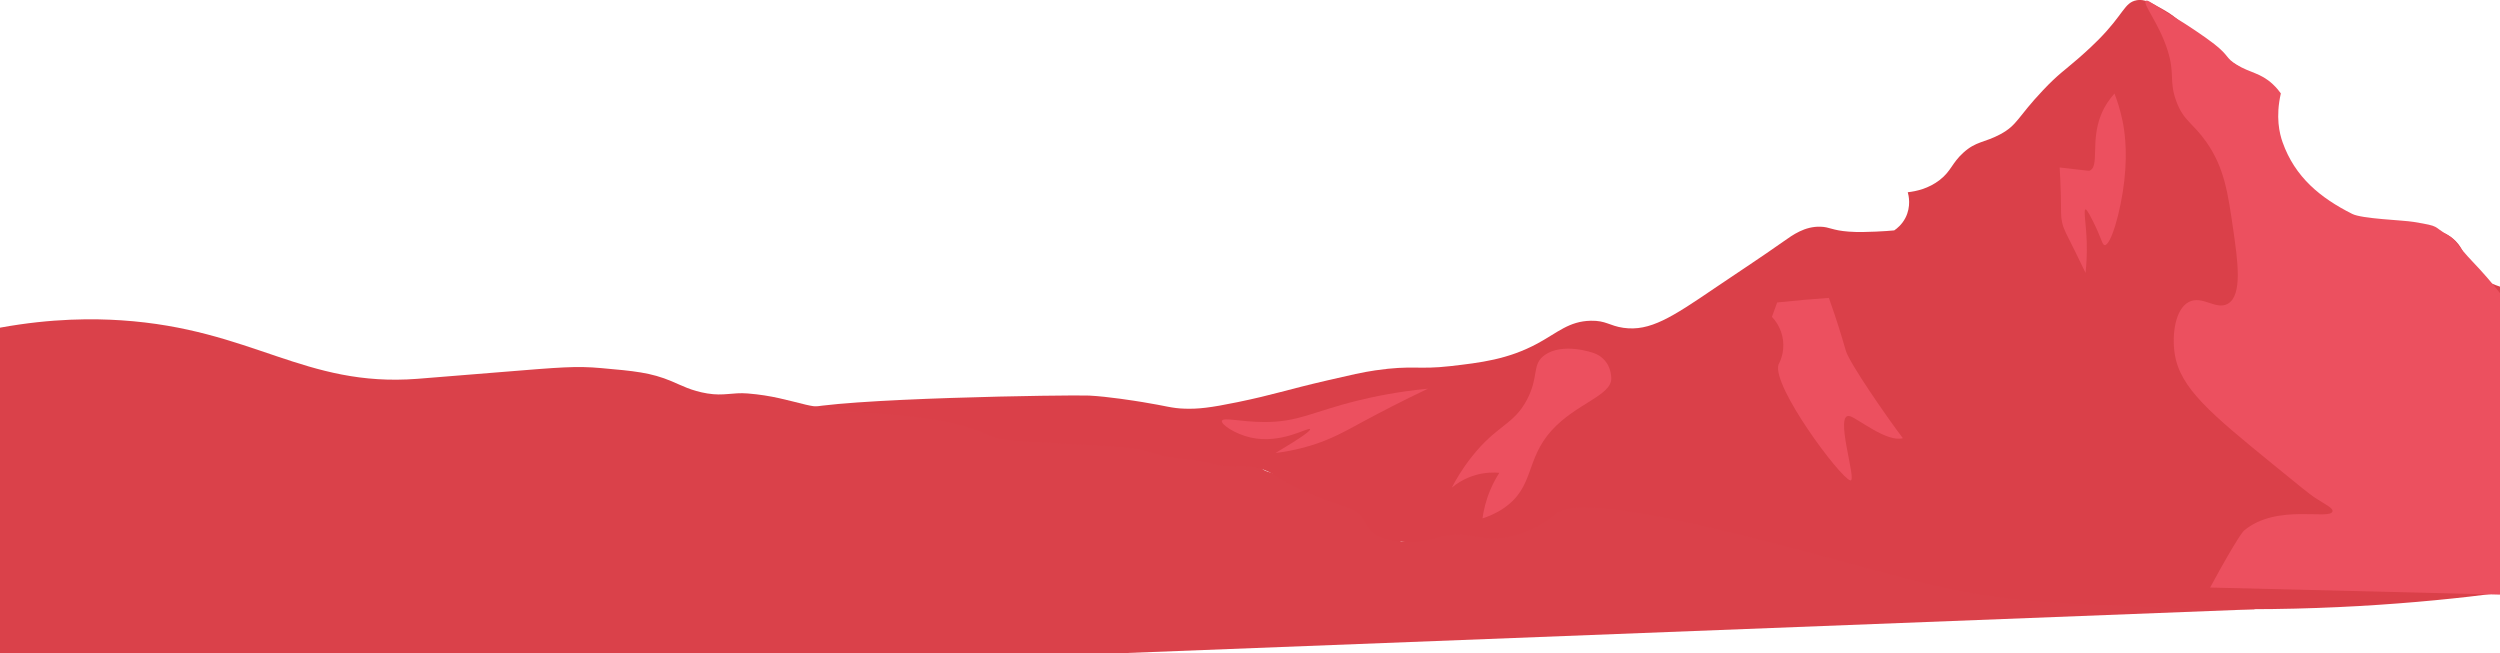 <?xml version="1.0" encoding="UTF-8"?><svg id="Layer_2" xmlns="http://www.w3.org/2000/svg" viewBox="0 0 1915.96 500.48"><defs><style>.cls-1{fill:#ec505f;}.cls-2{fill:#da414a;}.cls-3{fill:#da4049;}</style></defs><g id="Layer_33"><g id="Trees_1"><path class="cls-2" d="m1026.91,378.43c-1.04-2.33-55.83-15.48-58.8-18.57-5.92-6.16-98.77-31.18-128.34-37.36-36-7.52-63.99-2.08-103.23-11.08-27.15-6.23-85.85,6.67-118.85-1.24-14.13-3.38-25.92-7.13-44.66-8.64-11.73-.95-18.14,2.12-30.97,0-12.35-2.04-19.55-6.08-27.37-9.36-15.99-6.72-28.67-7.82-54.02-10.08-19.27-1.72-30.74-.69-77.06,3.08-29.54,2.41-59.58,4.82-63.7,5.14-86.83,6.66-126.15-38.14-226.88-44.83-20.57-1.36-52.7-1.74-93.04,5.64v249.35h862.53l866.1-33.57s-314.6-41.02-304-41.82-220.01-42.24-211-43.03-142.6,35.46-140.22,33.07-46.5-36.7-46.5-36.7Z"/></g><g id="Mountains_2"><g id="Layer_12"><path class="cls-3" d="m1637.51.21c-9.5,1.67-9.86,10.65-29.24,30.18-7.52,7.58-15.48,14.39-15.48,14.39-10.48,9.13-15.4,12.06-26.96,24.27-19.99,21.11-19.53,26.76-33.01,33.95-12.05,6.43-18.44,5.14-28.29,14.15-8.71,7.96-9.15,13.92-17.92,20.75-8.57,6.67-18.1,8.71-24.52,9.43.62,2.2,2.78,10.92-1.89,19.81-2.63,5-6.32,7.96-8.49,9.43-3.41.32-8.28.7-14.15.94-6.62.27-13.42.55-20.75,0-12.95-.98-14.37-3.56-21.69-3.77-11.98-.34-21.08,6.21-28.29,11.32-17.36,12.29-35.22,23.88-52.82,35.84-32.59,22.15-49.45,33.26-69.85,30.34-10.76-1.54-13.31-5.67-25-5.43-16.74.34-25.4,9.09-40.76,17.39-22.78,12.31-43.82,14.74-66.85,17.39-24.91,2.87-28.93-.93-57.61,3.26-9.7,1.42-18.6,3.48-36.41,7.61-32.73,7.59-41,10.94-68.98,16.72-21.34,4.41-30.42,5.34-40.64,5.02-10.2-.32-13.99-2.09-32.11-5.02-6.05-.98-26.53-4.28-41.14-5.02-13.65-.68-195.2,1.98-220.87,10.73,3.64,2.32,100.13-1.14,142.04,18.78,15.14,7.19,39.63,5.37,59,7.3,9.9.98,22.1.41,51.44,3.34,14.76,1.48,20.6,6.77,42.15,8.52,22.89,1.86,20.79,5.85,37.13,5.52,5.84-.12,13.29-.77,22.58,2.51,5.36,1.9,7.96,3.91,13.05,7.02,13.6,8.32,26.26,13.02,36.85,16.95,14.94,5.54,19.35,5.4,24.62,11.29,4.34,4.85,4.08,8,8.72,12.31,3.37,3.13,8.94,6.51,22.06,7.69,24.05,2.18,27.96-7.12,50.27-5.13,10.44.93,13.43,3.31,24.11,2.56,2.23-.16,11.7-.93,23.08-5.64,12.43-5.15,20.22-12.24,21.54-13.34,25.92-21.51,214.53,36.87,284.59,53.9,56.42,13.71,101.52,15.3,191.71,18.48,101.72,3.58,186.66-3.69,247.24-11.55v-234.71c-2.62-1.07-14.46-3.99-22.3-14.53-5.74-7.72-4.77-13.38-11.62-20.34-5.11-5.19-10.64-7.1-18.4-9.69-15.93-5.3-28.23-4.44-35.84-4.84-30.05-1.57-52.97-21.42-59.08-27.12-5.63-5.26-25.71-23.99-28.09-53.27-.79-9.69.59-17.8,1.94-23.25-7.94-4.25-17.5-9.7-28.09-16.47-12.2-7.8-19.7-12.59-29.06-20.34-13.31-11.02-15.58-15.75-27.12-22.28-9.94-5.62-14.91-8.43-20.8-7.39Z"/></g><g id="Layer_13"><path class="cls-1" d="m1644.52.76c-2.52,2.44,9.96,16.79,16.65,37.66,5.86,18.28.93,23.79,6.8,39.42,5.67,15.12,12.61,16.15,23.11,31.26,13.59,19.55,16.32,38.46,20.39,66.6,3.48,24.11,7.31,50.56-4.08,57.09-9.02,5.18-19.63-6.72-29.9-1.36-10.51,5.48-13,25.02-10.87,39.42,3.95,26.72,28.01,46.36,76.12,85.63,18.31,14.95,27.47,22.42,31.25,24.87,9.07,5.86,14,7.98,13.6,10.47-1.16,7.18-42.94-6.35-67.96,14.95,0,0-4.14,3.52-25.83,43.5,74.06,1.81,148.11,3.62,222.17,5.44v-231.07c-6.1-7.71-13.09-15.86-21.08-24.19-10.75-11.21-13.6-17.26-18.31-19.94-13.06-7.41-5.23-6.87-26.85-10.45-8.67-1.43-39.41-2.28-47.04-6.13-24.46-12.31-43.91-28.21-53.37-54.97-2.36-6.67-5.44-19.32-1.32-37.38-1.2-1.69-3.22-4.3-6.16-7.04-9.43-8.79-17.2-8.55-27.71-14.95-8.58-5.23-5.47-6.65-17.15-15.83-7.18-5.65-22.06-15.54-29.36-19.85-18.51-10.93-21.56-14.64-23.1-13.16Z"/><path class="cls-1" d="m1620.51,71.68c-3.21,3.56-7.41,9.04-10.39,16.53-8.03,20.14-1.05,39.16-8.5,42.5-.62.28-.84.22-10.86-.94-5.56-.65-9.95-1.15-12.28-1.42.31,4.84.73,12.4.94,21.72.31,13.62-.18,15.26.94,20.31,1.25,5.65,2.8,7.82,10.39,23.14,3.3,6.66,5.9,12.1,7.56,15.58.61-5.46,1.23-13.46.94-23.14-.42-14.59-2.66-25.04-.94-25.5.33-.09,1.23.08,5.67,8.97,6.93,13.9,7.07,18.23,8.97,18.42,4.7.46,12.38-25.28,15.11-49.58,2.69-23.95-.18-39.86-1.42-45.8-1.8-8.66-4.18-15.73-6.14-20.78Z"/><path class="cls-1" d="m1362,231.81c6.74-.72,13.59-1.39,20.56-2.01,6.44-.57,12.8-1.07,19.06-1.5,1.06,2.97,2.66,7.49,4.51,13.04,4.75,14.21,7.42,23.93,8.53,27.58,2.83,9.38,30.65,49.7,43.64,66.89-12.18,3.36-34.13-14.81-40.33-16.8-13.12-4.23,5.86,50.93,0,49.15-8.11-2.47-59.99-72.25-54.97-88.7,1.31-2.46,4.6-9.39,3.51-18.56-1.17-9.85-6.66-16.1-8.53-18.06,1.34-3.68,2.67-7.36,4.01-11.03Z"/><path class="cls-1" d="m1223.17,271.25c1.71.78,3.15,1.8,3.15,1.8,2.89,2.03,4.68,4.47,5.74,6.24,0,0,2.85,4.81,2.8,10.94-.11,12.99-27.11,19.19-45.55,39.47-20.6,22.66-13.07,43.75-37.2,59.97-6.19,4.16-12.05,6.38-15.94,7.59.83-6,2.52-13.66,6.07-22.01,2.14-5.04,4.54-9.34,6.83-12.9-4.08-.36-10.28-.42-17.46,1.52-9.15,2.47-15.53,7-18.98,9.87,2.87-5.54,7.75-14.11,15.18-23.53,19.56-24.81,32.19-24.33,42.51-44.03,9.43-18.01,3.34-26.96,13.66-34.16,13.46-9.39,35.6-2.4,39.17-.76Z"/><path class="cls-1" d="m1094.36,297.87c-23.07,2.24-41.4,6.06-53.85,9.13-34.81,8.57-45.48,16.62-72.1,16.43-17.73-.12-31.07-3.82-31.95-.91-.83,2.75,9.9,10.03,21.91,12.78,23.58,5.41,44.64-8.36,45.64-6.39.51,1.01-4.69,5.3-26.47,18.25,6.18-.75,15.38-2.22,26.14-5.44,16.53-4.94,26.9-11.04,42.39-19.39,11.13-6,27.5-14.55,48.3-24.46Z"/></g></g></g></svg>